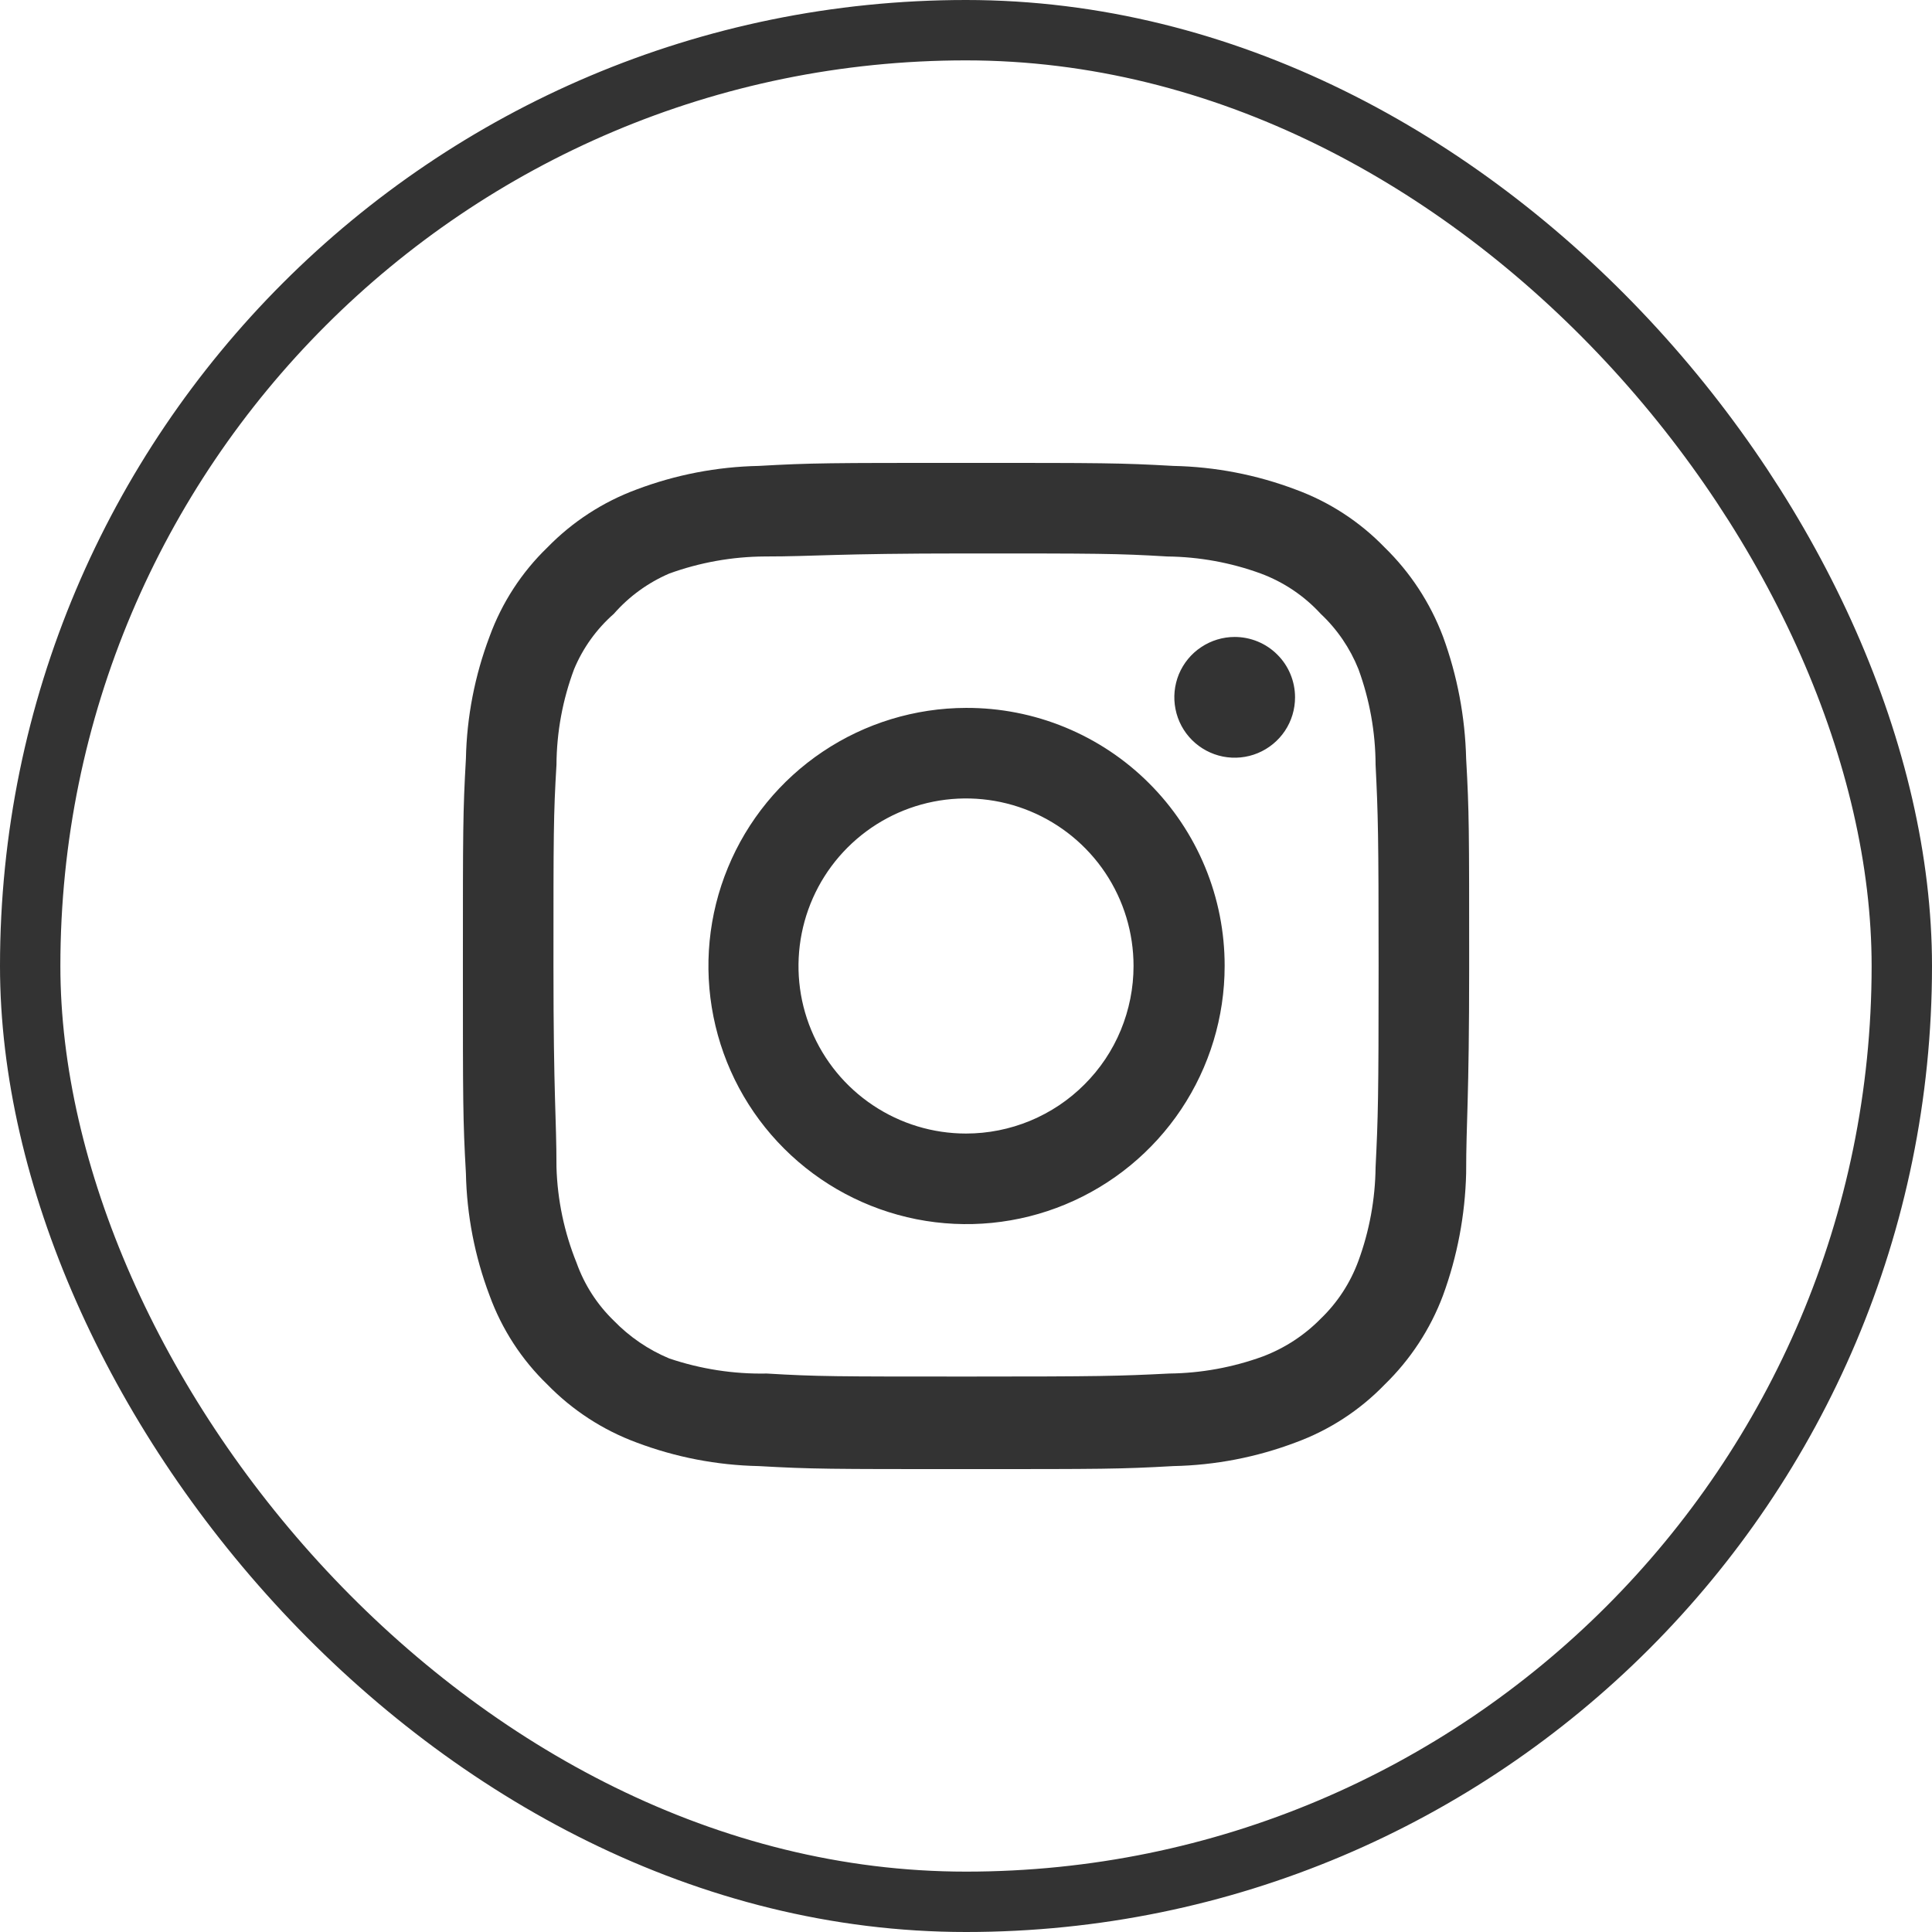 <svg width="32" height="32" viewBox="0 0 32 32" fill="none" xmlns="http://www.w3.org/2000/svg">
<rect x="0.5" y="0.5" width="31" height="31" rx="15.5" stroke="#333333"/>
<path d="M20.45 10.55C20.253 10.55 20.059 10.609 19.895 10.719C19.73 10.828 19.602 10.985 19.526 11.167C19.451 11.35 19.431 11.551 19.47 11.745C19.508 11.939 19.603 12.117 19.743 12.257C19.883 12.397 20.061 12.492 20.255 12.531C20.449 12.569 20.65 12.55 20.833 12.474C21.016 12.398 21.172 12.27 21.282 12.106C21.392 11.941 21.45 11.748 21.45 11.55C21.45 11.285 21.345 11.03 21.157 10.843C20.97 10.655 20.715 10.55 20.45 10.55ZM24.284 12.567C24.267 11.875 24.138 11.191 23.9 10.542C23.689 9.985 23.36 9.482 22.934 9.067C22.521 8.64 22.017 8.312 21.459 8.108C20.811 7.863 20.126 7.731 19.434 7.717C18.55 7.667 18.267 7.667 16 7.667C13.734 7.667 13.45 7.667 12.567 7.717C11.875 7.731 11.19 7.863 10.542 8.108C9.985 8.314 9.481 8.642 9.067 9.067C8.64 9.479 8.312 9.984 8.109 10.542C7.864 11.19 7.731 11.874 7.717 12.567C7.667 13.45 7.667 13.733 7.667 16C7.667 18.267 7.667 18.55 7.717 19.433C7.731 20.126 7.864 20.811 8.109 21.458C8.312 22.016 8.64 22.521 9.067 22.933C9.481 23.358 9.985 23.686 10.542 23.892C11.19 24.137 11.875 24.269 12.567 24.283C13.45 24.333 13.734 24.333 16 24.333C18.267 24.333 18.55 24.333 19.434 24.283C20.126 24.269 20.811 24.137 21.459 23.892C22.017 23.688 22.521 23.36 22.934 22.933C23.36 22.519 23.691 22.015 23.9 21.458C24.138 20.809 24.267 20.125 24.284 19.433C24.284 18.55 24.334 18.267 24.334 16C24.334 13.733 24.334 13.45 24.284 12.567ZM22.784 19.333C22.778 19.862 22.682 20.387 22.5 20.883C22.367 21.246 22.154 21.574 21.875 21.842C21.605 22.117 21.278 22.33 20.917 22.467C20.42 22.648 19.896 22.744 19.367 22.75C18.534 22.792 18.225 22.8 16.034 22.8C13.842 22.8 13.534 22.8 12.7 22.75C12.151 22.761 11.604 22.676 11.084 22.5C10.739 22.356 10.427 22.143 10.167 21.875C9.89 21.607 9.679 21.279 9.55 20.917C9.346 20.413 9.233 19.877 9.217 19.333C9.217 18.5 9.167 18.192 9.167 16C9.167 13.808 9.167 13.5 9.217 12.667C9.22 12.126 9.319 11.59 9.509 11.083C9.655 10.732 9.881 10.418 10.167 10.167C10.419 9.879 10.732 9.652 11.084 9.5C11.591 9.316 12.127 9.22 12.667 9.217C13.5 9.217 13.809 9.167 16 9.167C18.192 9.167 18.5 9.167 19.334 9.217C19.863 9.223 20.387 9.318 20.884 9.5C21.262 9.641 21.602 9.869 21.875 10.167C22.148 10.423 22.361 10.736 22.5 11.083C22.686 11.591 22.782 12.127 22.784 12.667C22.825 13.5 22.834 13.808 22.834 16C22.834 18.192 22.825 18.5 22.784 19.333ZM16 11.725C15.155 11.727 14.329 11.979 13.627 12.45C12.926 12.92 12.379 13.588 12.057 14.37C11.734 15.151 11.651 16.01 11.817 16.839C11.983 17.668 12.39 18.429 12.989 19.026C13.587 19.623 14.349 20.029 15.178 20.194C16.007 20.358 16.866 20.273 17.646 19.949C18.427 19.625 19.094 19.077 19.564 18.374C20.033 17.671 20.284 16.845 20.284 16C20.285 15.438 20.175 14.88 19.96 14.361C19.745 13.841 19.429 13.369 19.031 12.972C18.633 12.574 18.16 12.26 17.64 12.046C17.12 11.832 16.563 11.723 16 11.725ZM16 18.775C15.451 18.775 14.915 18.612 14.459 18.307C14.002 18.002 13.647 17.569 13.437 17.062C13.226 16.555 13.172 15.997 13.279 15.459C13.386 14.92 13.65 14.426 14.038 14.038C14.426 13.65 14.921 13.385 15.459 13.278C15.997 13.171 16.555 13.226 17.062 13.436C17.569 13.646 18.003 14.002 18.308 14.458C18.613 14.915 18.775 15.451 18.775 16C18.775 16.364 18.703 16.725 18.564 17.062C18.425 17.399 18.22 17.705 17.962 17.962C17.705 18.22 17.399 18.424 17.062 18.564C16.726 18.703 16.365 18.775 16 18.775Z" fill="#333333"/>
</svg>
